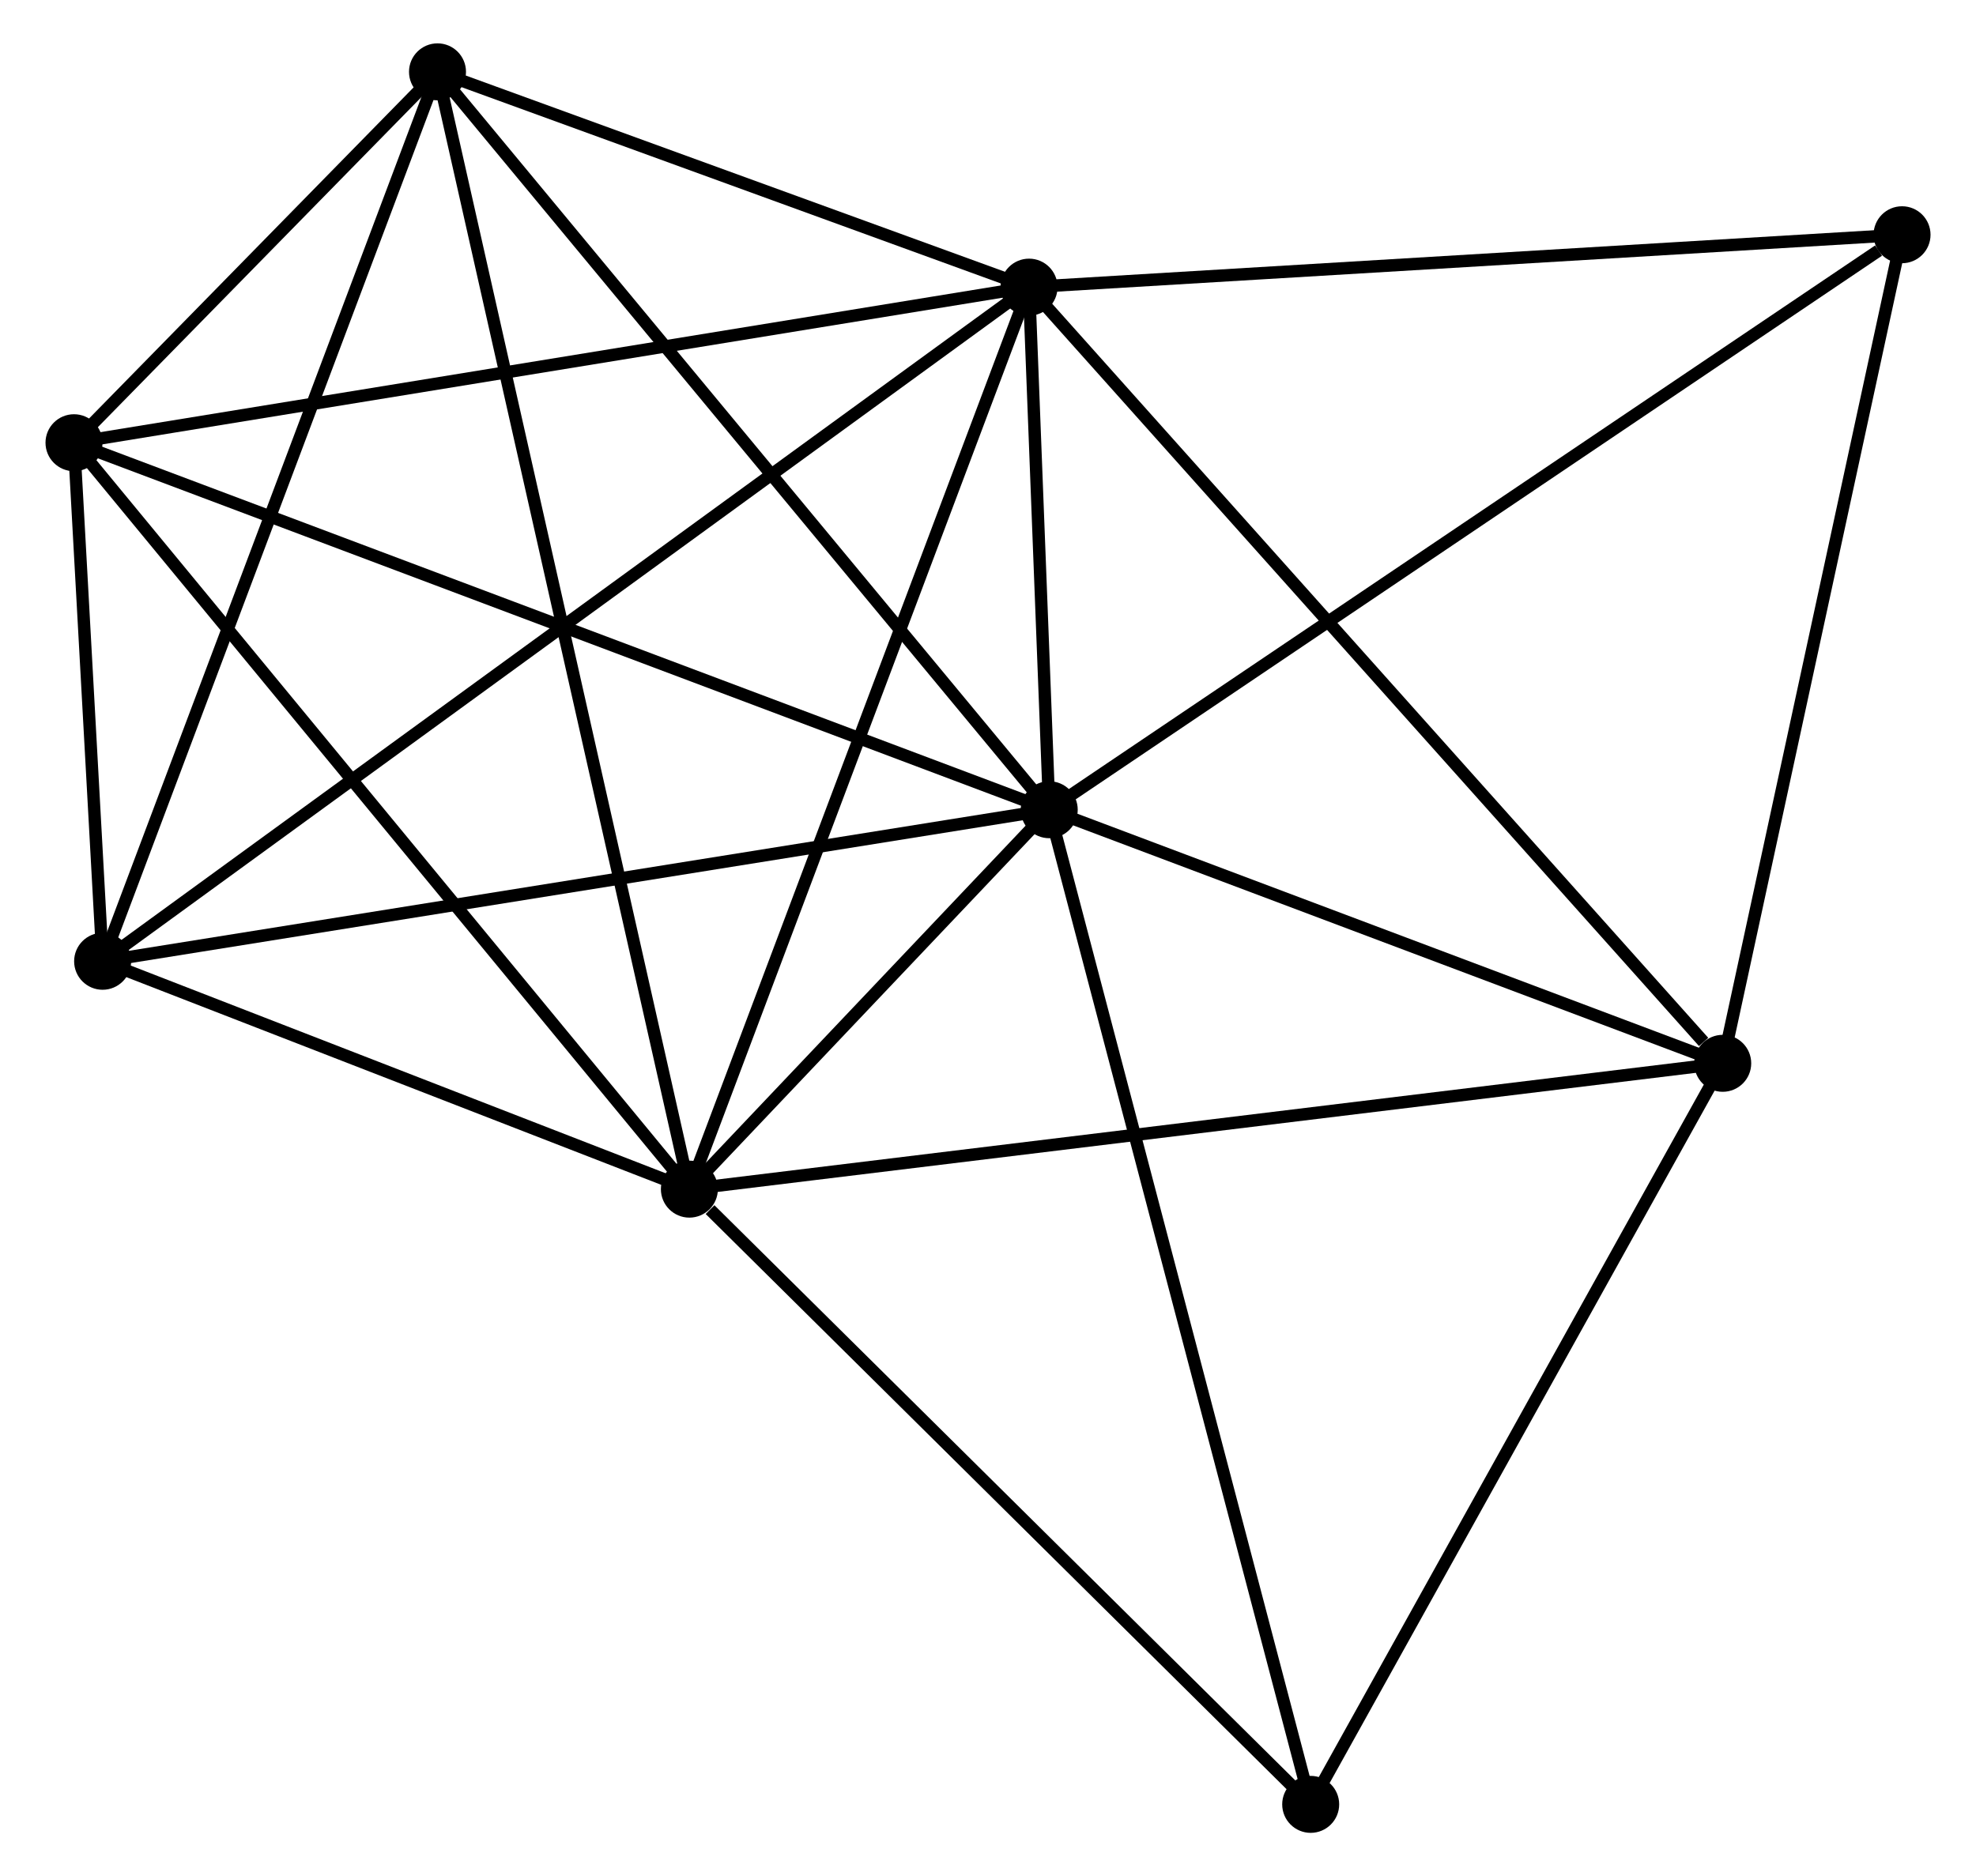 <?xml version="1.0" encoding="UTF-8" standalone="no"?>
<!DOCTYPE svg PUBLIC "-//W3C//DTD SVG 1.1//EN"
 "http://www.w3.org/Graphics/SVG/1.1/DTD/svg11.dtd">
<!-- Generated by graphviz version 2.36.0 (20140111.2315)
 -->
<!-- Title: %3 Pages: 1 -->
<svg width="159pt" height="151pt"
 viewBox="0.00 0.00 159.16 151.48" xmlns="http://www.w3.org/2000/svg" xmlns:xlink="http://www.w3.org/1999/xlink">
<g id="graph0" class="graph" transform="scale(1 1) rotate(0) translate(4 147.483)">
<title>%3</title>
<!-- 0 -->
<g id="node1" class="node"><title>0</title>
<ellipse fill="black" stroke="black" cx="80.523" cy="-82.106" rx="1.8" ry="1.8"/>
</g>
<!-- 1 -->
<g id="node2" class="node"><title>1</title>
<ellipse fill="black" stroke="black" cx="78.894" cy="-124.3" rx="1.8" ry="1.8"/>
</g>
<!-- 0&#45;&#45;1 -->
<g id="edge1" class="edge"><title>0&#45;&#45;1</title>
<path fill="none" stroke="black" d="M80.454,-83.919C80.19,-90.733 79.261,-114.796 78.977,-122.15"/>
</g>
<!-- 2 -->
<g id="node3" class="node"><title>2</title>
<ellipse fill="black" stroke="black" cx="51.475" cy="-51.473" rx="1.8" ry="1.8"/>
</g>
<!-- 0&#45;&#45;2 -->
<g id="edge2" class="edge"><title>0&#45;&#45;2</title>
<path fill="none" stroke="black" d="M79.275,-80.79C74.584,-75.842 58.018,-58.373 52.955,-53.035"/>
</g>
<!-- 3 -->
<g id="node4" class="node"><title>3</title>
<ellipse fill="black" stroke="black" cx="134.888" cy="-61.632" rx="1.8" ry="1.8"/>
</g>
<!-- 0&#45;&#45;3 -->
<g id="edge3" class="edge"><title>0&#45;&#45;3</title>
<path fill="none" stroke="black" d="M82.332,-81.424C90.586,-78.316 124.634,-65.494 133.017,-62.337"/>
</g>
<!-- 4 -->
<g id="node5" class="node"><title>4</title>
<ellipse fill="black" stroke="black" cx="31.143" cy="-141.683" rx="1.8" ry="1.8"/>
</g>
<!-- 0&#45;&#45;4 -->
<g id="edge4" class="edge"><title>0&#45;&#45;4</title>
<path fill="none" stroke="black" d="M79.303,-83.578C72.531,-91.749 39.621,-131.455 32.503,-140.043"/>
</g>
<!-- 5 -->
<g id="node6" class="node"><title>5</title>
<ellipse fill="black" stroke="black" cx="1.8" cy="-111.738" rx="1.8" ry="1.8"/>
</g>
<!-- 0&#45;&#45;5 -->
<g id="edge5" class="edge"><title>0&#45;&#45;5</title>
<path fill="none" stroke="black" d="M78.578,-82.838C67.686,-86.938 14.391,-106.999 3.678,-111.032"/>
</g>
<!-- 6 -->
<g id="node7" class="node"><title>6</title>
<ellipse fill="black" stroke="black" cx="4.111" cy="-69.87" rx="1.8" ry="1.8"/>
</g>
<!-- 0&#45;&#45;6 -->
<g id="edge6" class="edge"><title>0&#45;&#45;6</title>
<path fill="none" stroke="black" d="M78.635,-81.803C68.063,-80.11 16.332,-71.827 5.934,-70.162"/>
</g>
<!-- 7 -->
<g id="node8" class="node"><title>7</title>
<ellipse fill="black" stroke="black" cx="149.363" cy="-128.53" rx="1.8" ry="1.8"/>
</g>
<!-- 0&#45;&#45;7 -->
<g id="edge7" class="edge"><title>0&#45;&#45;7</title>
<path fill="none" stroke="black" d="M82.225,-83.253C91.666,-89.62 137.545,-120.56 147.468,-127.252"/>
</g>
<!-- 8 -->
<g id="node9" class="node"><title>8</title>
<ellipse fill="black" stroke="black" cx="101.628" cy="-1.8" rx="1.8" ry="1.8"/>
</g>
<!-- 0&#45;&#45;8 -->
<g id="edge8" class="edge"><title>0&#45;&#45;8</title>
<path fill="none" stroke="black" d="M81.045,-80.121C83.965,-69.01 98.252,-14.644 101.124,-3.716"/>
</g>
<!-- 1&#45;&#45;2 -->
<g id="edge9" class="edge"><title>1&#45;&#45;2</title>
<path fill="none" stroke="black" d="M78.216,-122.5C74.422,-112.424 55.86,-63.121 52.129,-53.211"/>
</g>
<!-- 1&#45;&#45;3 -->
<g id="edge10" class="edge"><title>1&#45;&#45;3</title>
<path fill="none" stroke="black" d="M80.278,-122.751C87.957,-114.156 125.275,-72.39 133.347,-63.357"/>
</g>
<!-- 1&#45;&#45;4 -->
<g id="edge11" class="edge"><title>1&#45;&#45;4</title>
<path fill="none" stroke="black" d="M76.842,-125.047C68.987,-127.906 40.883,-138.138 33.134,-140.959"/>
</g>
<!-- 1&#45;&#45;5 -->
<g id="edge12" class="edge"><title>1&#45;&#45;5</title>
<path fill="none" stroke="black" d="M76.988,-123.99C66.322,-122.252 14.13,-113.748 3.639,-112.038"/>
</g>
<!-- 1&#45;&#45;6 -->
<g id="edge13" class="edge"><title>1&#45;&#45;6</title>
<path fill="none" stroke="black" d="M77.332,-123.163C67.599,-116.08 15.371,-78.066 5.664,-71"/>
</g>
<!-- 1&#45;&#45;7 -->
<g id="edge14" class="edge"><title>1&#45;&#45;7</title>
<path fill="none" stroke="black" d="M80.927,-124.422C91.217,-125.04 137.462,-127.816 147.455,-128.416"/>
</g>
<!-- 2&#45;&#45;3 -->
<g id="edge15" class="edge"><title>2&#45;&#45;3</title>
<path fill="none" stroke="black" d="M53.537,-51.724C65.077,-53.13 121.547,-60.007 132.898,-61.389"/>
</g>
<!-- 2&#45;&#45;4 -->
<g id="edge16" class="edge"><title>2&#45;&#45;4</title>
<path fill="none" stroke="black" d="M51.05,-53.358C48.404,-65.097 34.205,-128.1 31.566,-139.81"/>
</g>
<!-- 2&#45;&#45;5 -->
<g id="edge17" class="edge"><title>2&#45;&#45;5</title>
<path fill="none" stroke="black" d="M50.247,-52.963C43.434,-61.228 10.328,-101.393 3.167,-110.08"/>
</g>
<!-- 2&#45;&#45;6 -->
<g id="edge18" class="edge"><title>2&#45;&#45;6</title>
<path fill="none" stroke="black" d="M49.44,-52.264C41.649,-55.29 13.772,-66.117 6.086,-69.103"/>
</g>
<!-- 2&#45;&#45;8 -->
<g id="edge19" class="edge"><title>2&#45;&#45;8</title>
<path fill="none" stroke="black" d="M53.144,-49.821C60.894,-42.144 93.297,-10.051 100.293,-3.122"/>
</g>
<!-- 3&#45;&#45;7 -->
<g id="edge20" class="edge"><title>3&#45;&#45;7</title>
<path fill="none" stroke="black" d="M135.306,-63.562C137.42,-73.331 146.918,-117.232 148.971,-126.719"/>
</g>
<!-- 3&#45;&#45;8 -->
<g id="edge21" class="edge"><title>3&#45;&#45;8</title>
<path fill="none" stroke="black" d="M133.929,-59.906C129.072,-51.169 107.245,-11.904 102.528,-3.42"/>
</g>
<!-- 4&#45;&#45;5 -->
<g id="edge22" class="edge"><title>4&#45;&#45;5</title>
<path fill="none" stroke="black" d="M29.883,-140.397C25.144,-135.561 8.409,-118.483 3.295,-113.265"/>
</g>
<!-- 4&#45;&#45;6 -->
<g id="edge23" class="edge"><title>4&#45;&#45;6</title>
<path fill="none" stroke="black" d="M30.475,-139.908C26.735,-129.973 8.434,-81.356 4.756,-71.583"/>
</g>
<!-- 5&#45;&#45;6 -->
<g id="edge24" class="edge"><title>5&#45;&#45;6</title>
<path fill="none" stroke="black" d="M1.899,-109.939C2.272,-103.178 3.59,-79.3 3.993,-72.004"/>
</g>
</g>
</svg>
